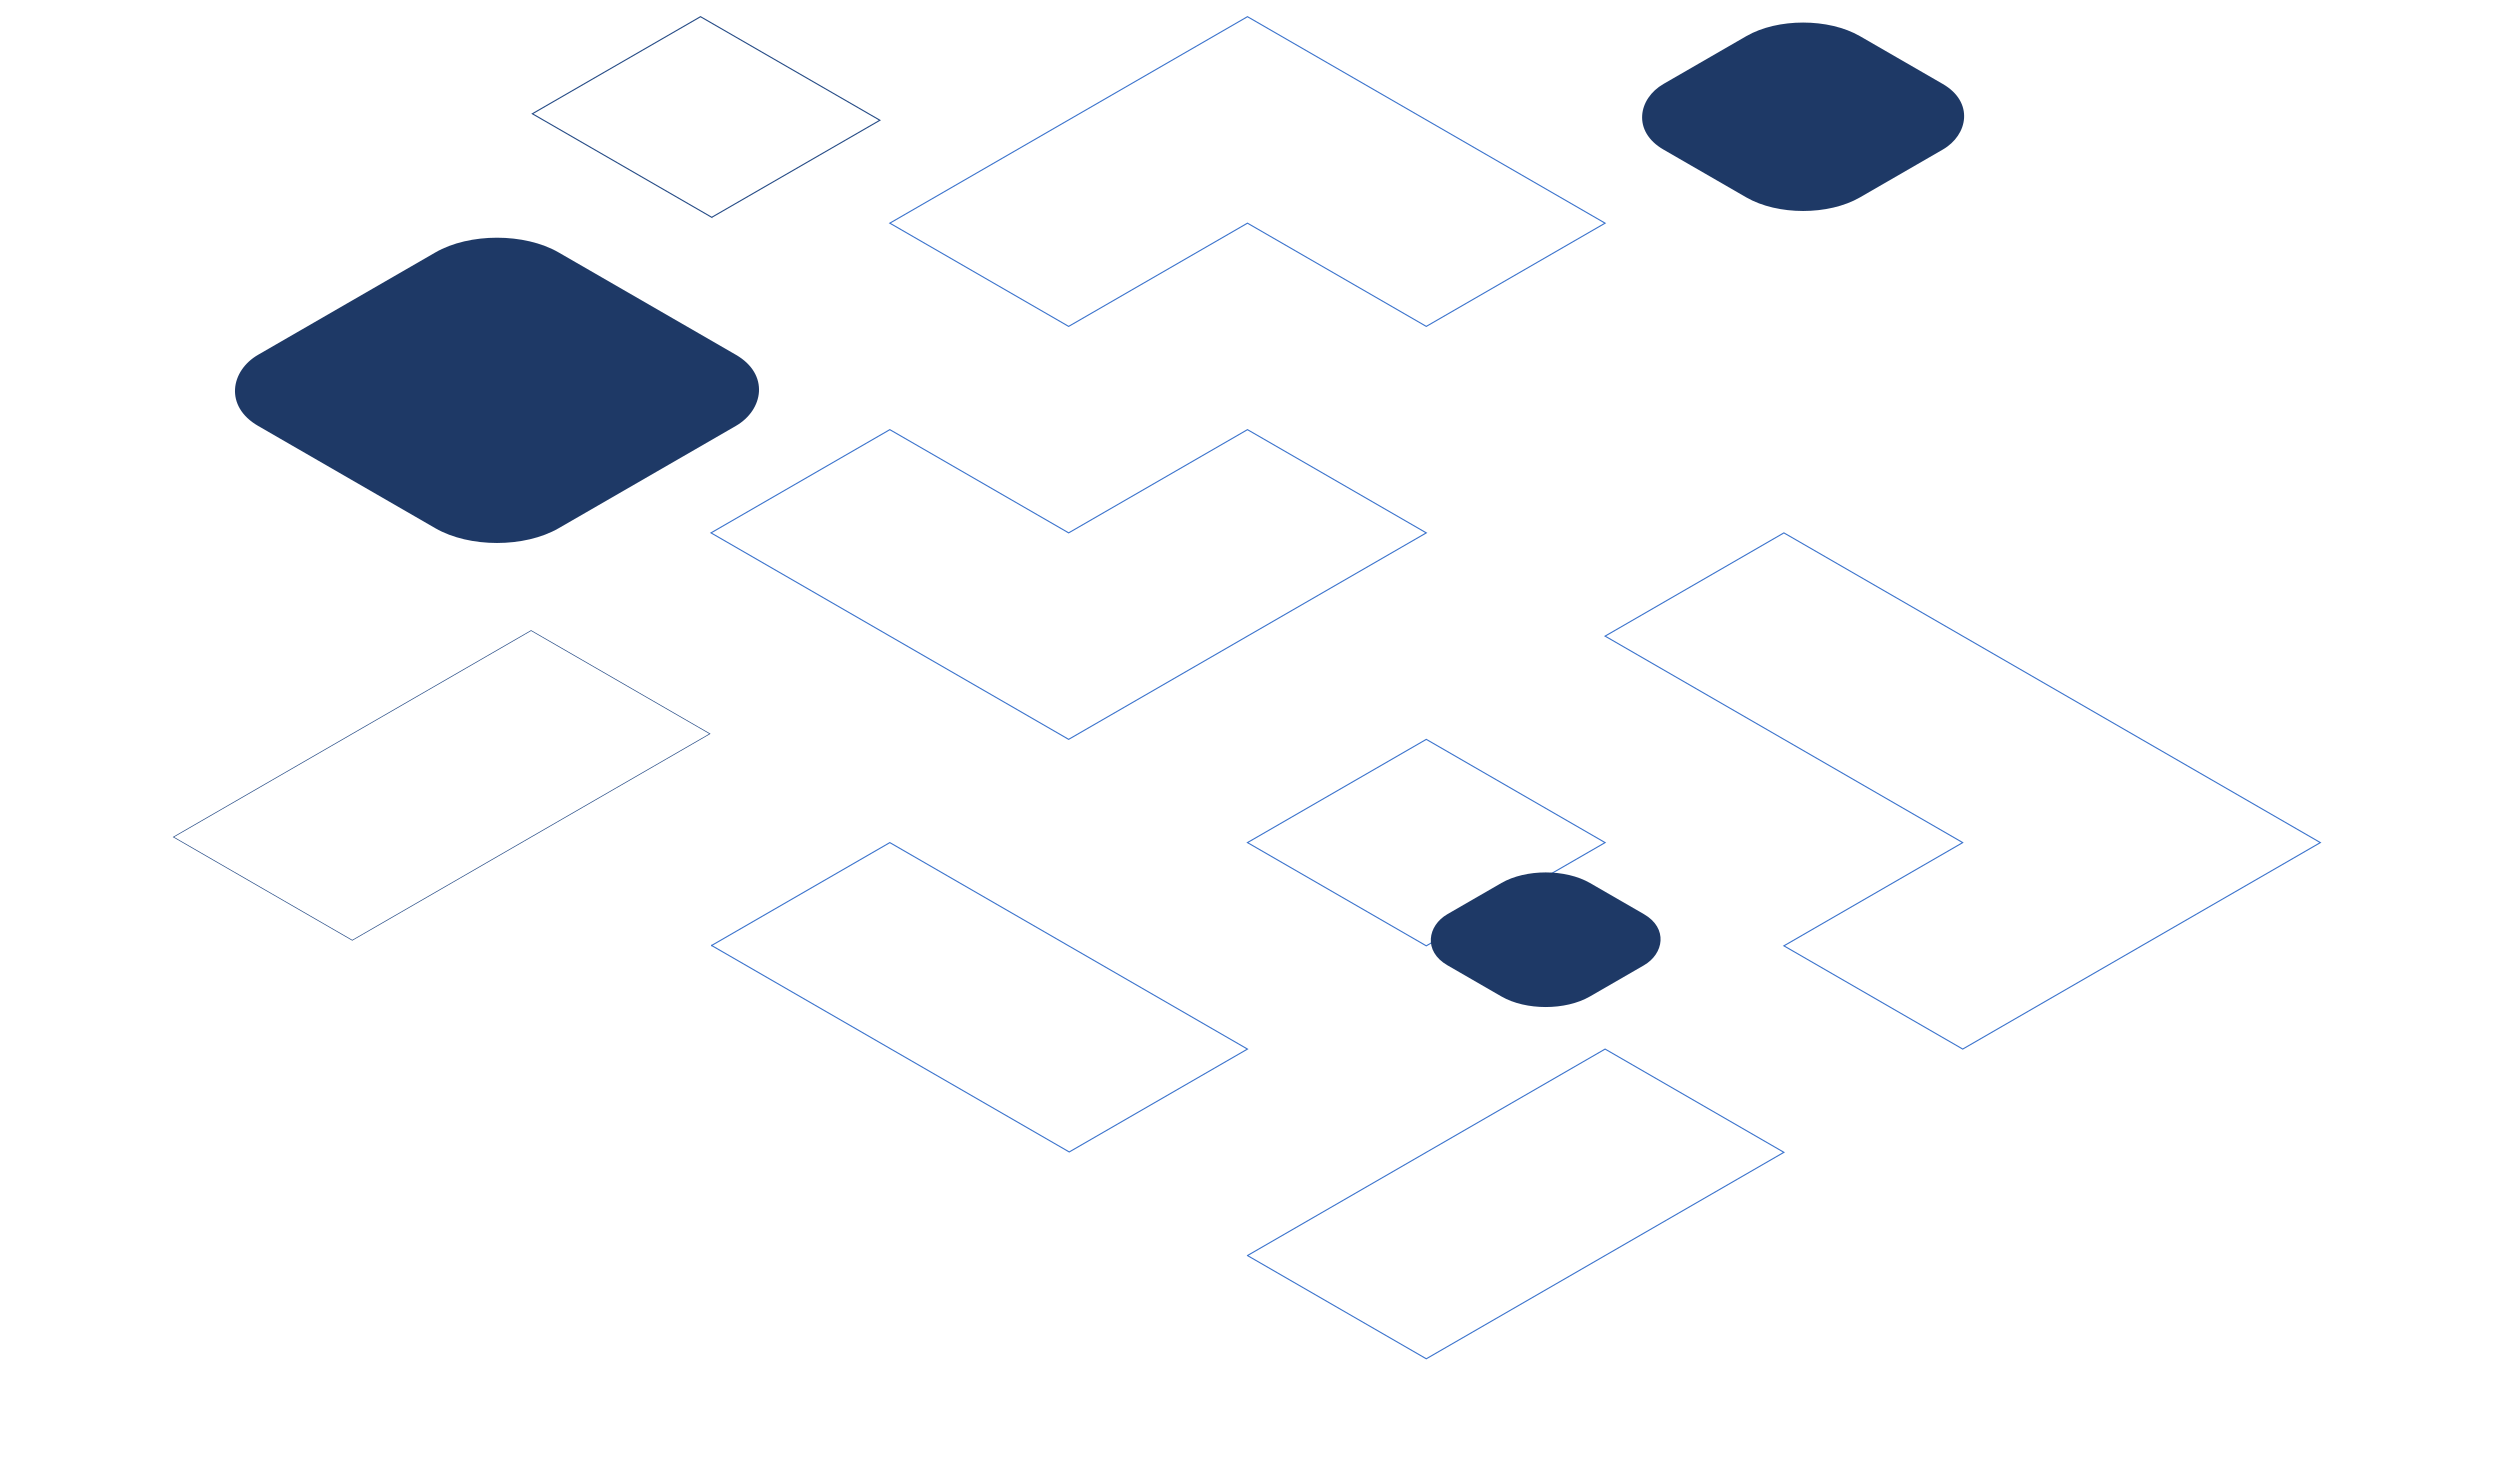 <svg width="2248" height="1313" fill="none" xmlns="http://www.w3.org/2000/svg"><path d="M960.914 479.163l-160.79-92.833-160.791 92.833 321.581 185.665L1282.5 479.163l-160.79-92.833-160.796 92.833zm160.796 278.498l160.79-92.833 160.79 92.833-160.79 92.832-160.79-92.832zm-481.841 92.523l160.255-92.523 321.586 185.665-160.26 92.524-321.581-185.666zm1125.001-92.523l-321.58-185.665 160.79-92.833 482.37 278.498-321.58 185.665-160.79-92.833 160.79-92.832zm-643.16 371.329l321.58-185.664 160.79 92.834-321.58 185.66-160.79-92.83zM800.124 200.665l160.79 92.833 160.796-92.833 160.79 92.833 160.79-92.833L1121.71 15 800.124 200.665z" stroke="#3B73CC"/><path d="M316.751 845.493L155.96 752.661l321.582-185.665 160.791 92.832-321.582 185.665z" stroke="#254B86" stroke-width=".619"/><g filter="url(#filter0_f)"><path d="M640.006 195.415l-161.302-93.128L629.891 15l161.301 93.128-151.186 87.287z" stroke="#254B86"/></g><rect width="312" height="312" rx="64" transform="matrix(.866 .5 -.866 .5 446.904 195)" fill="#1E3966"/><g filter="url(#filter1_f)"><rect width="204" height="204" rx="59" transform="matrix(.866 .5 -.866 .5 1621.37 3)" fill="#1E3966"/></g><g filter="url(#filter2_f)"><rect width="148" height="148" rx="46" transform="matrix(.866 .5 -.866 .5 1389.88 771)" fill="#1E3966"/></g><defs><filter id="filter0_f" x="463.839" y=".5" width="342.22" height="209.415" filterUnits="userSpaceOnUse" color-interpolation-filters="sRGB"><feFlood flood-opacity="0" result="BackgroundImageFix"/><feBlend in="SourceGraphic" in2="BackgroundImageFix" result="shape"/><feGaussianBlur stdDeviation="7" result="effect1_foregroundBlur"/></filter><filter id="filter1_f" x="1460.64" y="6.281" width="321.476" height="197.439" filterUnits="userSpaceOnUse" color-interpolation-filters="sRGB"><feFlood flood-opacity="0" result="BackgroundImageFix"/><feBlend in="SourceGraphic" in2="BackgroundImageFix" result="shape"/><feGaussianBlur stdDeviation="7" result="effect1_foregroundBlur"/></filter><filter id="filter2_f" x="1261.04" y="760.473" width="257.671" height="169.054" filterUnits="userSpaceOnUse" color-interpolation-filters="sRGB"><feFlood flood-opacity="0" result="BackgroundImageFix"/><feBlend in="SourceGraphic" in2="BackgroundImageFix" result="shape"/><feGaussianBlur stdDeviation="12" result="effect1_foregroundBlur"/></filter></defs></svg>